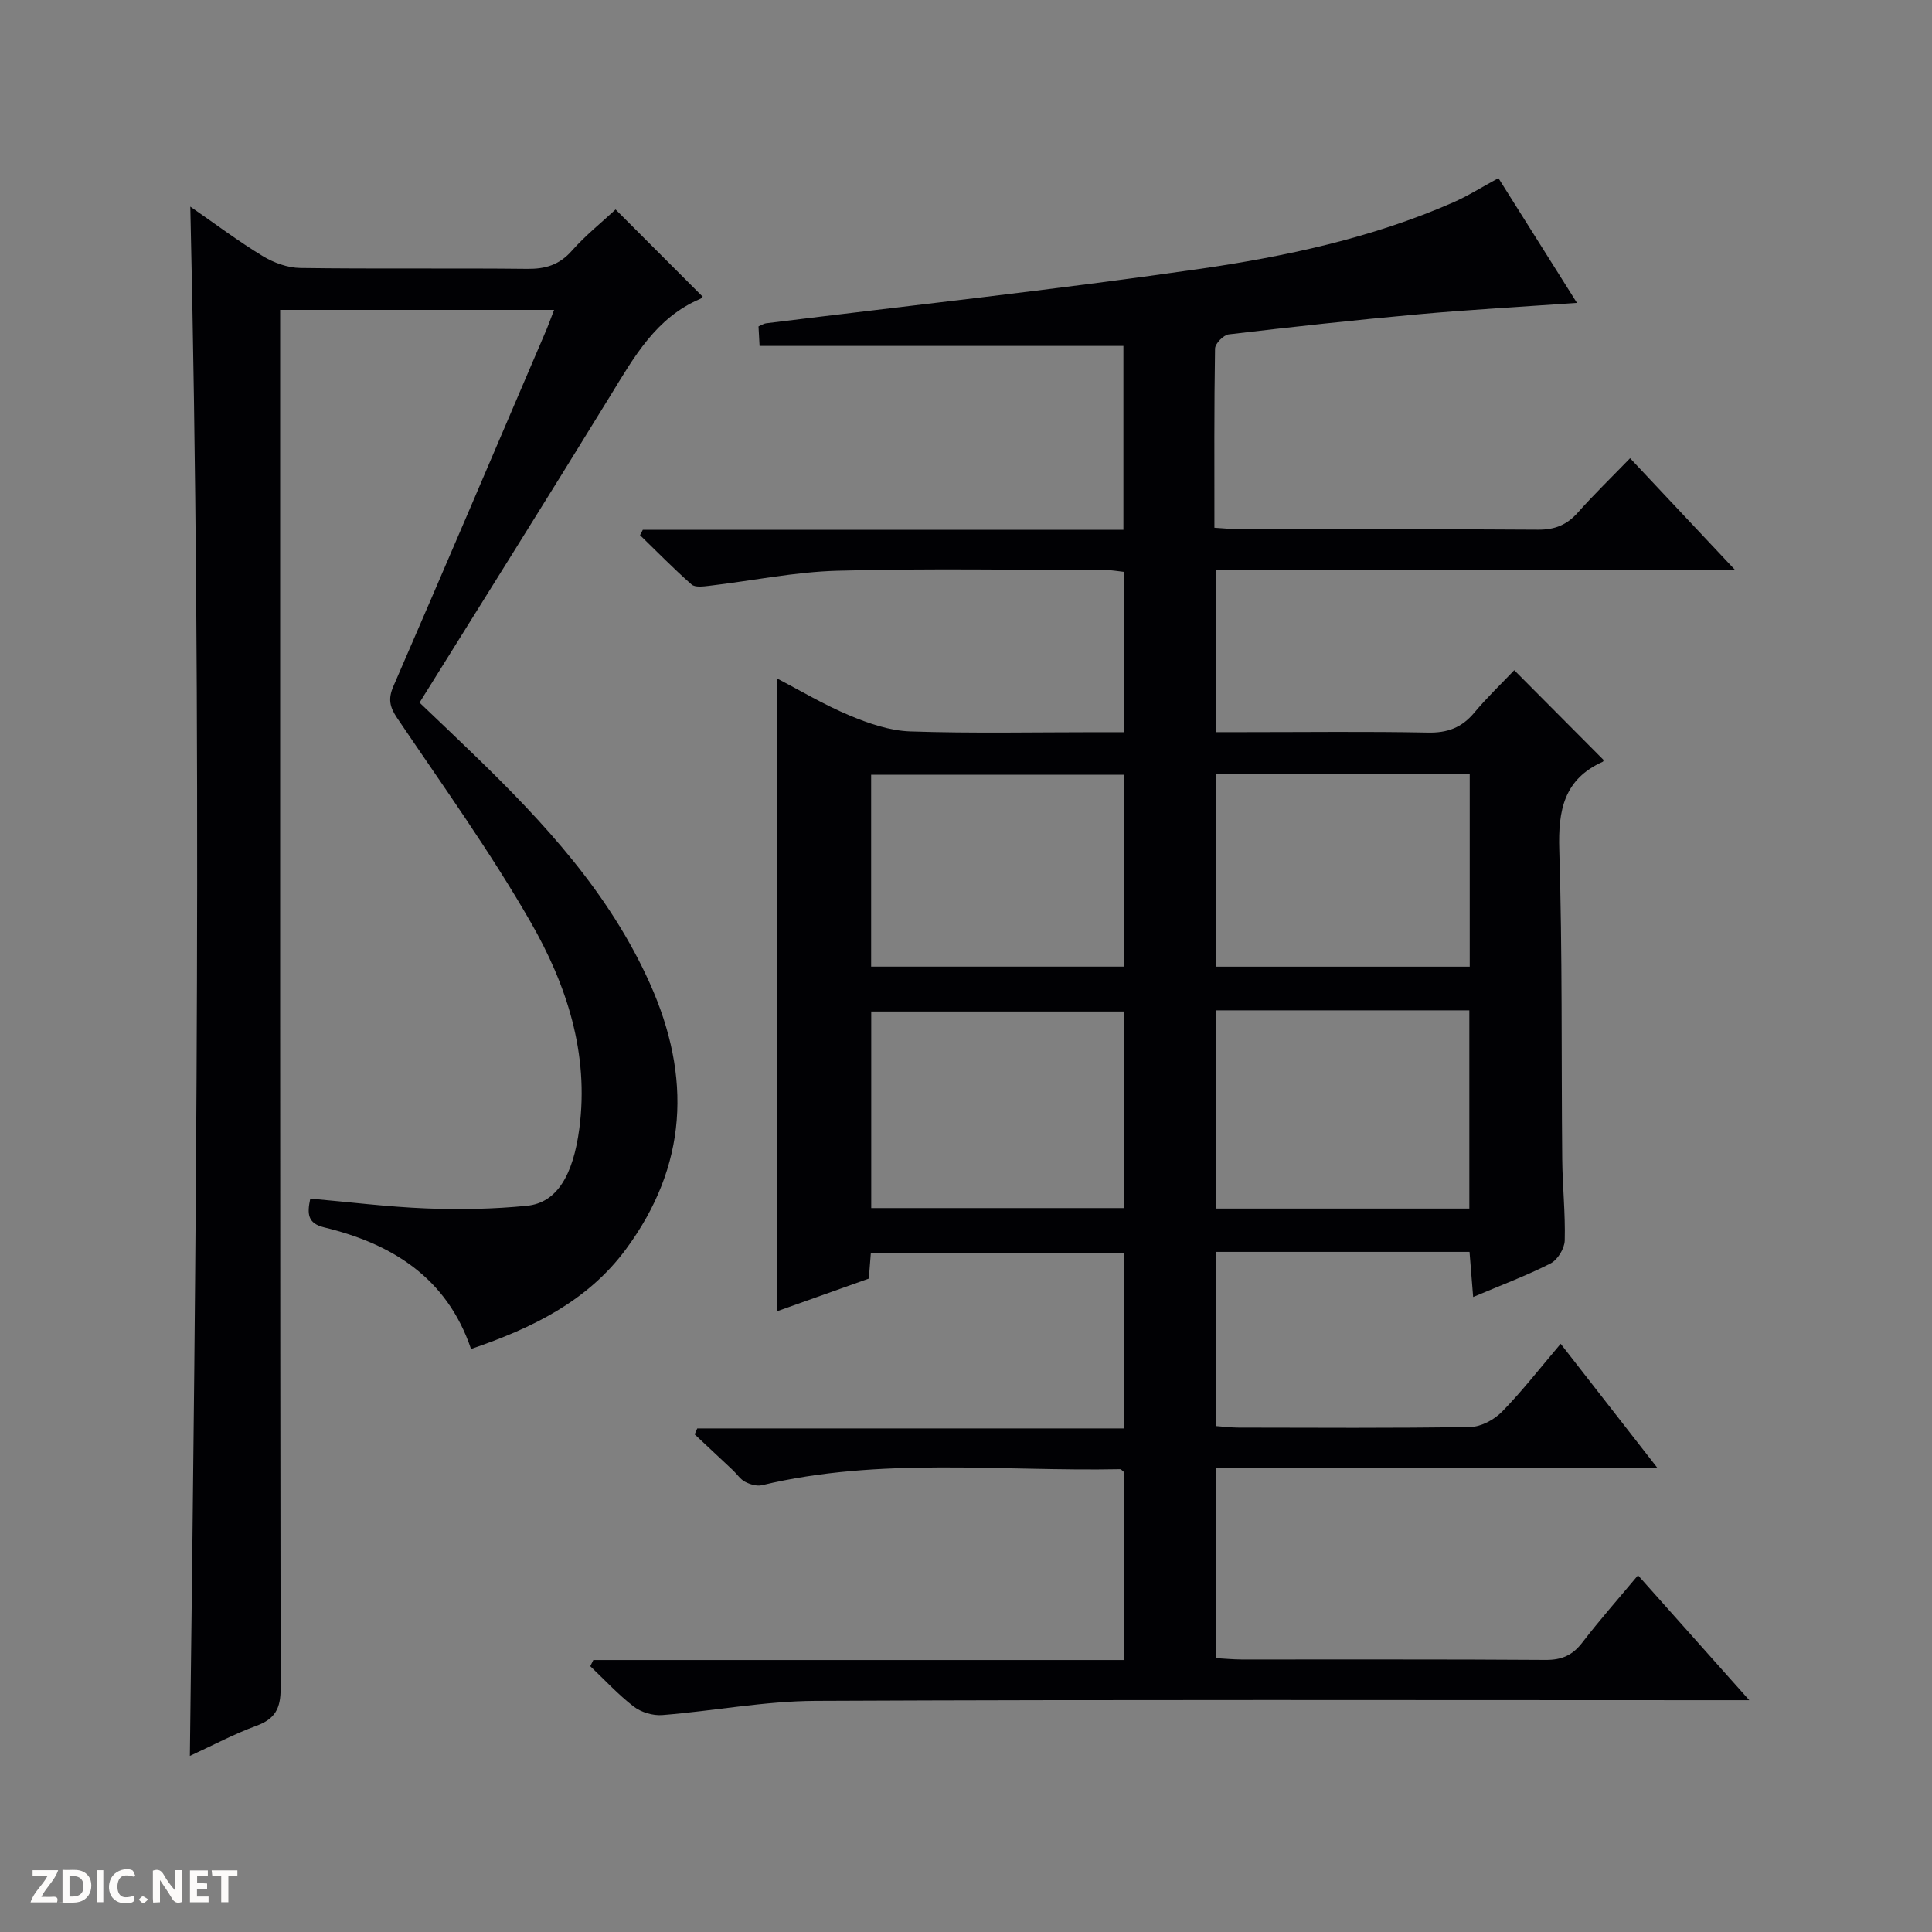 <svg enable-background="new 0 0 400 400" viewBox="0 0 400 400" xmlns="http://www.w3.org/2000/svg"><rect x="0" y="0" width="400" height="400" fill="#808080" stroke="none"/><g fill="#fcfbfa"><path d="m37.59 393.81c-.92.31-1.52.05-2-.78-.7-1.2-1.52-2.34-2.47-3.78v4.59c-.55.03-.95.05-1.41.07-.03-.37-.06-.64-.06-.91 0-1.91 0-3.81 0-5.7 1.13-.41 1.77-.03 2.29.91.62 1.11 1.38 2.14 2.31 3.19v-4.2h1.35v6.61z"/><path d="m12.94 393.88v-6.75c1.9.19 3.93-.54 5.37 1.29.8 1.01.78 2.88.03 3.97-1.37 1.97-3.4 1.51-6.4 1.49m2.45-1.22c2.04.12 2.92-.58 2.89-2.21-.03-1.51-.98-2.19-2.89-2z"/><path d="m11.81 393.87h-5.49c.68-2.18 2.47-3.48 3.51-5.45h-3.08v-1.21h5.29c-.71 2.13-2.44 3.48-3.47 5.51.86 0 1.63.04 2.39-.01.79-.05 1.14.21.85 1.16"/><path d="m39.33 393.86v-6.61h3.7v1.07h-2.22v1.52c.68.04 1.34.09 2.07.13v1.07c-.72.05-1.38.09-2.1.14v1.48h2.4v1.19h-3.85z"/><path d="m27.71 388.56c-1.15-.3-2.46-.61-3.1.64-.37.73-.41 1.93-.06 2.67.63 1.35 1.99.93 3.17.68.35.94-.01 1.32-.93 1.46-1.62.25-3.05-.27-3.76-1.48-.73-1.24-.6-3.03.31-4.17.88-1.11 2.71-1.7 4-1.16.32.13.44.74.65 1.12-.1.08-.19.16-.28.24"/><path d="m49.15 387.24v1.07c-.59.02-1.17.05-1.87.08v5.44h-1.48v-5.44h-1.85c-.05-.4-.08-.73-.13-1.15z"/><path d="m20.06 387.21h1.33v6.62h-1.33z"/><path d="m30.68 393.25c-.39.38-.8.79-1.05.76-.32-.05-.6-.45-.9-.7.26-.24.51-.64.8-.67.29-.04.62.3 1.15.61"/></g><path d="m232.79 343.69c0-13.67 0-26.31 0-38.85-.39-.3-.65-.67-.91-.66-24.73.49-49.62-2.56-74.11 3.31-1.07.26-2.48-.17-3.51-.7-.99-.51-1.67-1.6-2.52-2.4-2.63-2.48-5.28-4.95-7.92-7.42.18-.41.36-.82.54-1.23h88.28c0-12.45 0-24.2 0-36.35-17.33 0-34.71 0-52.34 0-.13 1.66-.26 3.28-.42 5.33-6.35 2.26-12.83 4.57-19.08 6.79 0-43.92 0-87.46 0-131.09 4.71 2.45 9.71 5.45 15.03 7.68 4 1.68 8.38 3.19 12.64 3.33 12.82.43 25.66.16 38.49.16h5.68c0-11.3 0-22.06 0-33.2-1.19-.12-2.45-.37-3.71-.37-18.5-.02-37.01-.36-55.49.14-8.91.24-17.77 2.09-26.66 3.13-1.2.14-2.87.36-3.6-.28-3.69-3.25-7.14-6.78-10.67-10.21.19-.37.38-.75.58-1.12h99.5c0-12.97 0-25.38 0-38.06-24.92 0-49.94 0-75.33 0-.07-1.21-.14-2.62-.22-4.04.66-.28 1.09-.58 1.54-.64 29.83-3.7 59.72-6.94 89.46-11.22 18.04-2.6 35.96-6.42 52.82-13.81 3.03-1.33 5.85-3.12 9.37-5.03 5.25 8.34 10.67 16.94 16.26 25.83-11.51.81-22.25 1.4-32.95 2.37-13.07 1.18-26.12 2.61-39.15 4.15-1.09.13-2.81 1.91-2.83 2.94-.2 12.15-.13 24.31-.13 37.09 2 .12 3.75.31 5.5.31 20.5.02 41-.06 61.5.09 3.48.03 5.98-.99 8.25-3.55 3.31-3.73 6.91-7.21 10.81-11.24 7.14 7.59 13.99 14.89 21.68 23.07-36.52 0-71.87 0-107.49 0v33.64h5.97c12.67 0 25.33-.16 38 .09 4.03.08 6.98-1.01 9.55-4.08 2.65-3.17 5.66-6.05 8.31-8.83 6.43 6.47 12.37 12.43 18.47 18.56.06-.17.04.31-.16.4-8.03 3.61-9.24 10.04-8.99 18.21.66 21.31.41 42.65.61 63.98.05 5.65.67 11.3.52 16.93-.05 1.65-1.47 4-2.93 4.74-4.99 2.54-10.26 4.51-16.03 6.95-.28-3.46-.51-6.32-.75-9.34-17.59 0-34.88 0-52.5 0v36.06c1.51.11 3.1.32 4.68.32 16 .02 32 .14 47.99-.13 2.24-.04 4.95-1.51 6.57-3.17 4.16-4.25 7.82-8.98 12.13-14.05 6.63 8.5 12.98 16.67 19.99 25.65-31.03 0-61.06 0-91.39 0v39.43c1.8.1 3.56.27 5.31.28 21 .02 42-.06 63 .09 3.35.02 5.57-.99 7.58-3.61 3.53-4.6 7.38-8.95 11.52-13.91 7.56 8.49 14.89 16.71 23.04 25.86-2.9 0-4.64 0-6.38 0-62.33 0-124.66-.15-186.99.14-10.56.05-21.11 2.1-31.69 2.94-1.93.15-4.36-.57-5.89-1.75-3.24-2.49-6.03-5.54-9.01-8.37.21-.43.42-.85.63-1.28zm18.94-93.47h52.48c0-13.89 0-27.42 0-41.04-17.64 0-34.9 0-52.48 0zm-18.93-40.8c-17.83 0-35.18 0-52.42 0v40.7h52.42c0-13.77 0-27.06 0-40.7zm19.01-49.19v39.91h52.48c0-13.53 0-26.61 0-39.91-17.53 0-34.77 0-52.48 0zm-19.01.17c-17.81 0-35.16 0-52.44 0v39.73h52.44c0-13.41 0-26.37 0-39.73z" fill="#010104"/><path d="m114.72 64.16c-19.15 0-37.61 0-56.72 0v5.95c0 93.16-.03 186.33.1 279.49.01 4.13-1.15 6.29-5.02 7.71-4.61 1.69-8.98 4.03-13.77 6.23 1.32-107.22 2.56-213.71.09-320.76 5.15 3.56 9.93 7.16 15 10.24 2.27 1.38 5.15 2.42 7.77 2.46 15.66.22 31.33.01 47 .18 3.76.04 6.62-.81 9.2-3.72 2.85-3.22 6.27-5.95 9.08-8.57 5.76 5.77 11.81 11.82 17.98 18 .18-.22-.05.33-.44.5-9.2 3.9-13.71 12.06-18.6 20.02-12.97 21.12-26.16 42.1-39.53 63.58 3.82 3.65 7.64 7.26 11.41 10.92 14.4 13.95 27.9 28.54 36.27 47.2 8.69 19.38 7.8 37.8-4.95 55.05-7.92 10.73-19.39 16.34-32.07 20.65-4.98-14.71-16.28-21.76-30.39-25.17-3.48-.84-3.56-2.83-2.89-5.96 7.98.7 15.99 1.71 24.03 2.03 6.94.27 13.95.14 20.85-.55 6.21-.62 9.55-6.38 10.82-15.96 2.06-15.61-2.64-29.85-10.14-42.88-8.35-14.53-18.18-28.22-27.57-42.13-1.57-2.32-1.91-3.99-.78-6.6 10.51-24.22 20.86-48.5 31.24-72.77.68-1.51 1.22-3.06 2.03-5.14z" fill="#010104"/></svg>